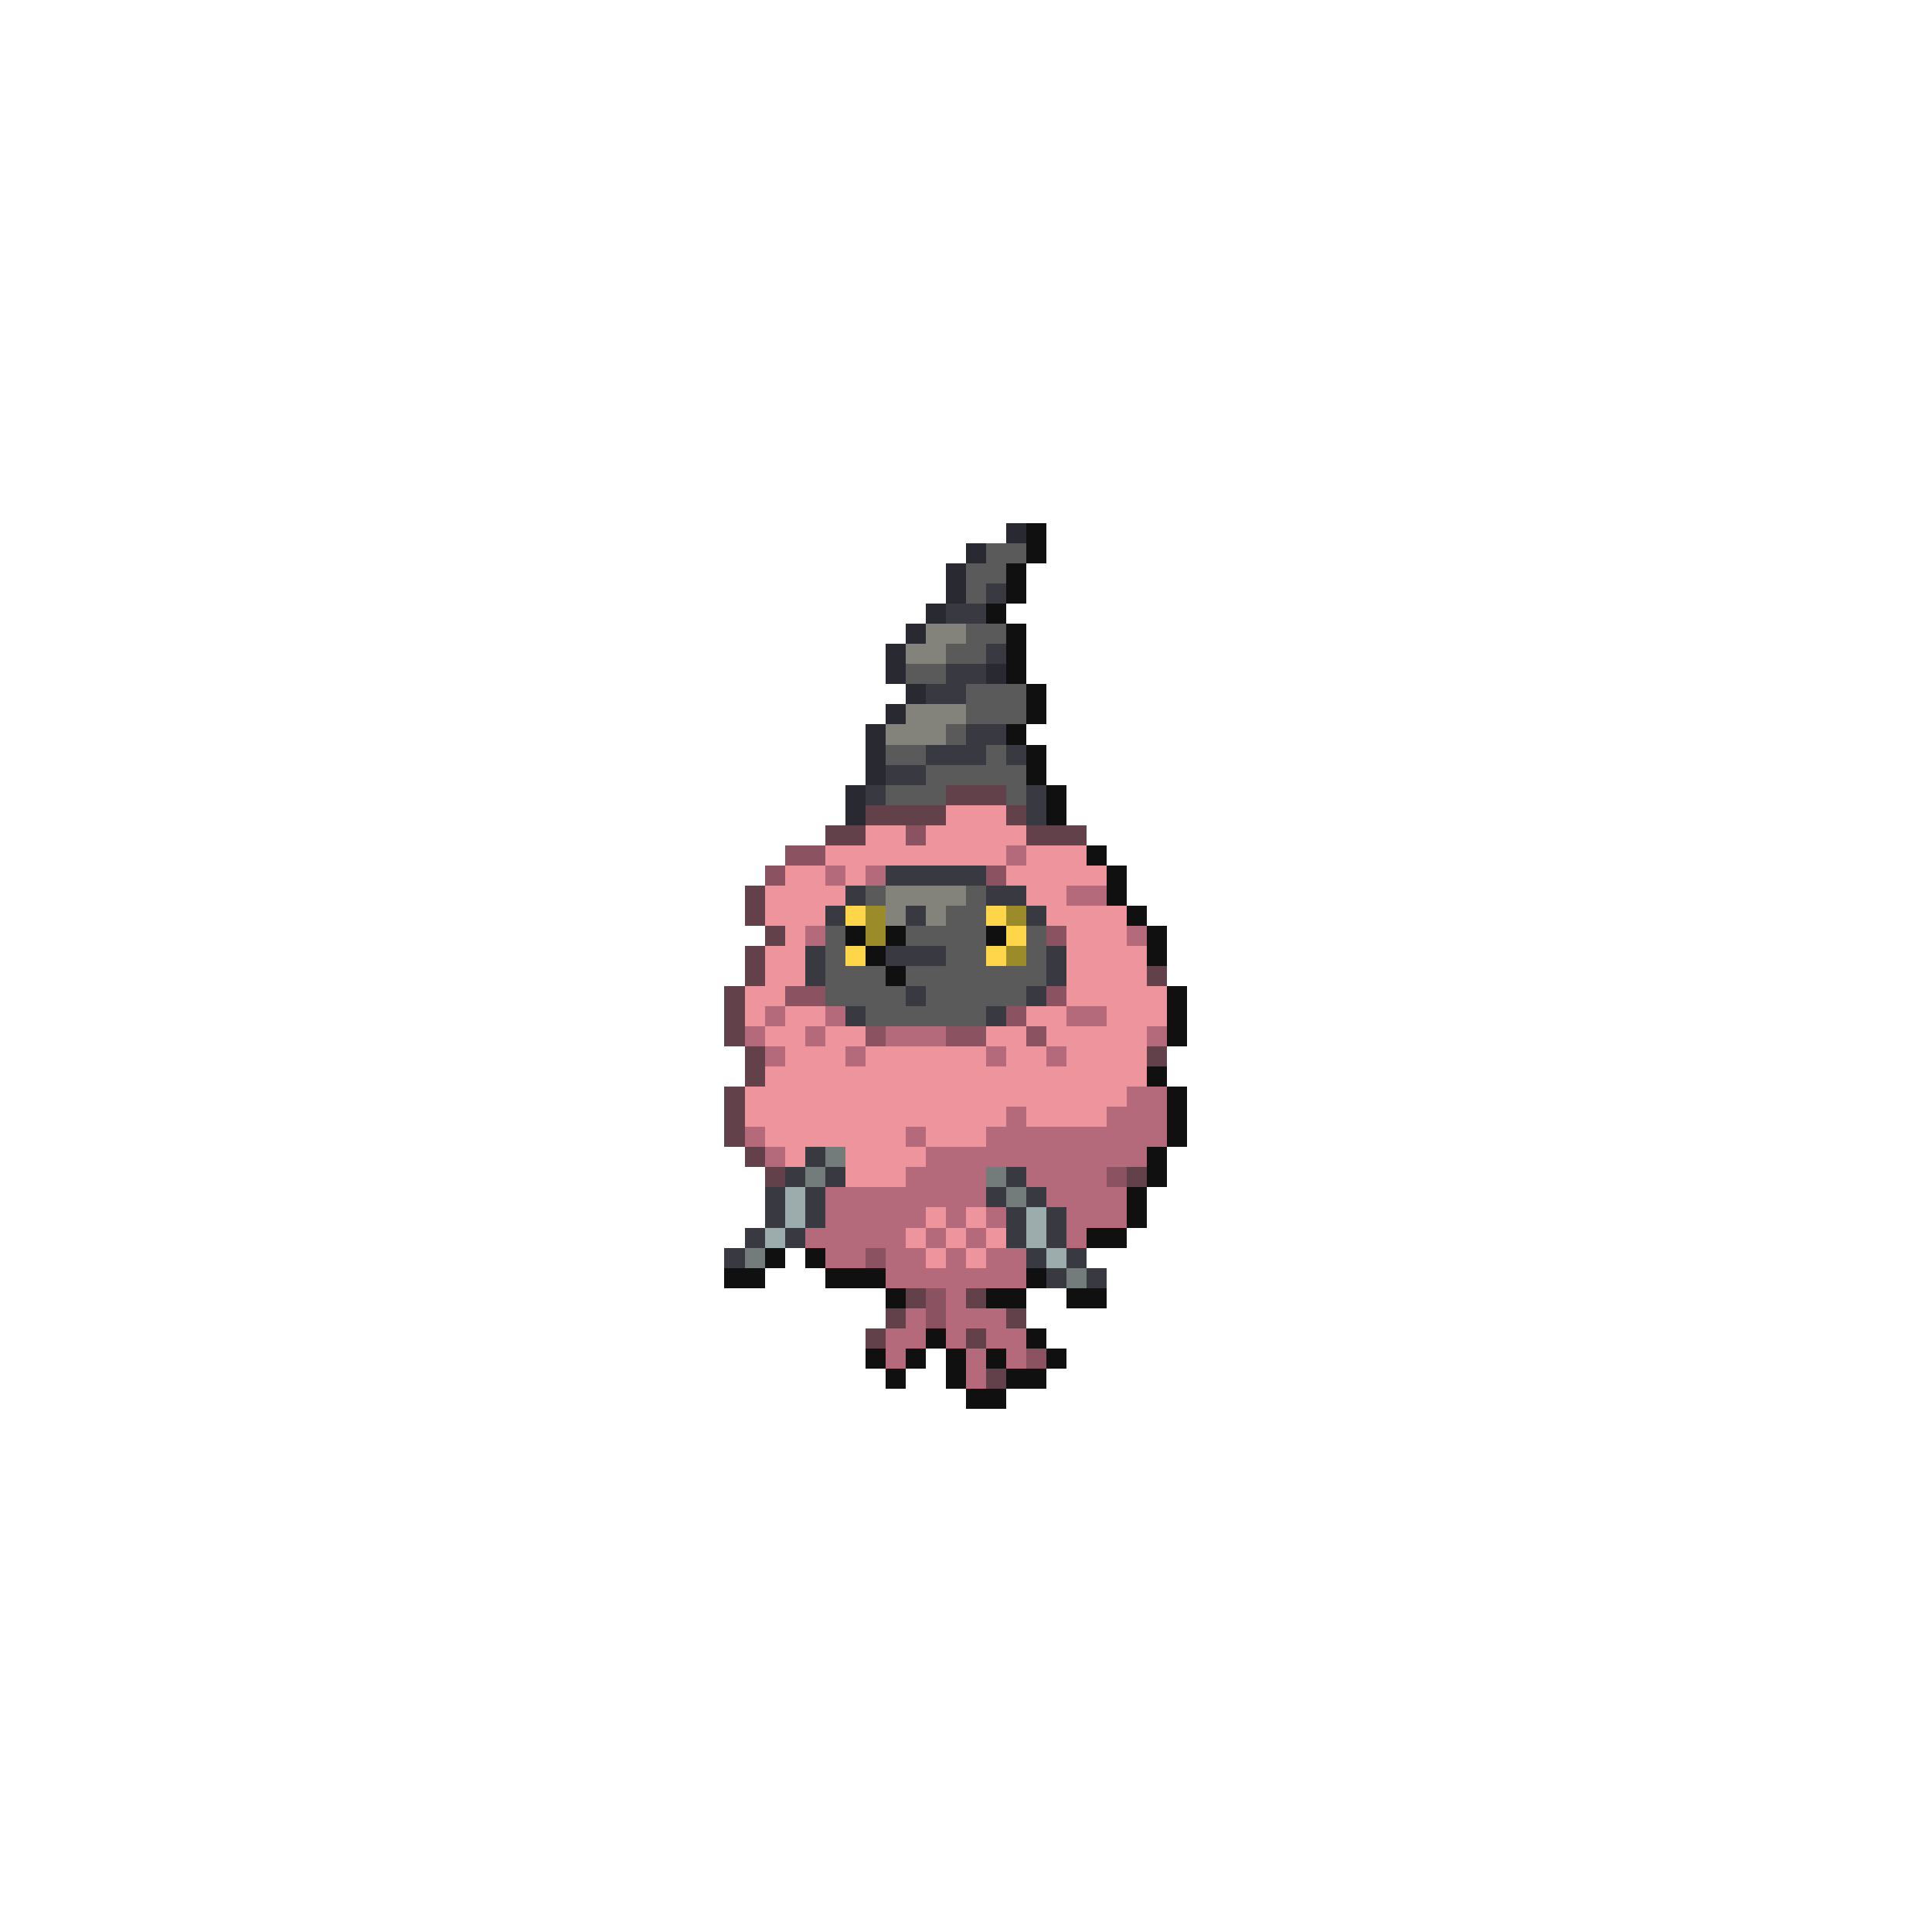 <svg xmlns="http://www.w3.org/2000/svg" viewBox="0 -0.5 96 96" shape-rendering="crispEdges">
<path stroke="#292931" d="M50 26h1M48 27h1M47 28h1M47 29h1M46 30h1M45 31h1M44 32h1M44 33h1M49 33h1M45 34h1M44 35h1M43 36h1M43 37h1M43 38h1M42 39h1M42 40h1" />
<path stroke="#101010" d="M51 26h1M51 27h1M50 28h1M50 29h1M49 30h1M50 31h1M50 32h1M50 33h1M51 34h1M51 35h1M50 36h1M51 37h1M51 38h1M52 39h1M52 40h1M54 42h1M55 43h1M55 44h1M56 45h1M42 46h1M44 46h1M49 46h1M57 46h1M43 47h1M57 47h1M44 48h1M58 49h1M58 50h1M58 51h1M57 53h1M58 54h1M58 55h1M58 56h1M57 57h1M57 58h1M56 59h1M56 60h1M54 61h2M38 62h1M40 62h1M36 63h2M41 63h3M51 63h1M44 64h1M49 64h2M53 64h2M46 66h1M51 66h1M43 67h1M45 67h1M47 67h1M49 67h1M52 67h1M44 68h1M47 68h1M50 68h2M48 69h2" />
<path stroke="#5a5a5a" d="M49 27h2M48 28h2M48 29h1M48 31h2M47 32h2M45 33h2M48 34h3M48 35h3M47 36h1M44 37h2M49 37h1M46 38h5M44 39h3M50 39h1M43 44h1M48 44h1M47 45h2M41 46h1M45 46h4M51 46h1M41 47h1M47 47h2M51 47h1M41 48h3M45 48h7M41 49h4M46 49h5M43 50h6" />
<path stroke="#393941" d="M49 29h1M47 30h2M49 32h1M47 33h2M46 34h2M48 36h2M46 37h3M50 37h1M44 38h2M43 39h1M51 39h1M51 40h1M44 43h5M42 44h1M49 44h2M41 45h1M45 45h1M51 45h1M40 47h1M44 47h3M52 47h1M40 48h1M52 48h1M45 49h1M51 49h1M42 50h1M49 50h1M40 57h1M39 58h1M41 58h1M50 58h1M38 59h1M40 59h1M49 59h1M51 59h1M38 60h1M40 60h1M50 60h1M52 60h1M37 61h1M39 61h1M50 61h1M52 61h1M36 62h1M51 62h1M53 62h1M52 63h1M54 63h1" />
<path stroke="#83837b" d="M46 31h2M45 32h2M45 35h3M44 36h3M44 44h4M44 45h1M46 45h1" />
<path stroke="#62414a" d="M47 39h3M43 40h4M50 40h1M41 41h2M51 41h3M37 44h1M37 45h1M38 46h1M37 47h1M37 48h1M57 48h1M36 49h1M36 50h1M36 51h1M37 52h1M57 52h1M37 53h1M36 54h1M36 55h1M36 56h1M37 57h1M38 58h1M56 58h1M45 64h1M48 64h1M44 65h1M50 65h1M43 66h1M48 66h1M49 68h1" />
<path stroke="#ee949c" d="M47 40h3M43 41h2M46 41h5M41 42h9M51 42h3M39 43h2M42 43h1M50 43h5M38 44h4M51 44h2M38 45h3M52 45h4M39 46h1M53 46h3M38 47h2M53 47h4M38 48h2M53 48h4M37 49h2M53 49h5M37 50h1M39 50h2M51 50h2M55 50h3M38 51h2M41 51h2M49 51h2M52 51h5M39 52h3M43 52h6M50 52h2M53 52h4M38 53h19M37 54h19M37 55h13M51 55h4M38 56h7M46 56h3M39 57h1M42 57h4M42 58h3M46 60h1M48 60h1M45 61h1M47 61h1M49 61h1M46 62h1M48 62h1" />
<path stroke="#8b5262" d="M45 41h1M39 42h2M38 43h1M49 43h1M52 46h1M39 49h2M52 49h1M50 50h1M43 51h1M47 51h2M51 51h1M55 58h1M43 62h1M46 64h1M46 65h1M51 67h1" />
<path stroke="#b46a7b" d="M50 42h1M41 43h1M43 43h1M53 44h2M40 46h1M56 46h1M38 50h1M41 50h1M53 50h2M37 51h1M40 51h1M44 51h3M57 51h1M38 52h1M42 52h1M49 52h1M52 52h1M56 54h2M50 55h1M55 55h3M37 56h1M45 56h1M49 56h9M38 57h1M46 57h11M45 58h4M51 58h4M41 59h8M52 59h4M41 60h5M47 60h1M49 60h1M53 60h3M40 61h5M46 61h1M48 61h1M53 61h1M41 62h2M44 62h2M47 62h1M49 62h2M44 63h7M47 64h1M45 65h1M47 65h3M44 66h2M47 66h1M49 66h2M44 67h1M48 67h1M50 67h1M48 68h1" />
<path stroke="#ffd54a" d="M42 45h1M49 45h1M50 46h1M42 47h1M49 47h1" />
<path stroke="#9c8b29" d="M43 45h1M50 45h1M43 46h1M50 47h1" />
<path stroke="#737b7b" d="M41 57h1M40 58h1M49 58h1M50 59h1M37 62h1M53 63h1" />
<path stroke="#9cacac" d="M39 59h1M39 60h1M51 60h1M38 61h1M51 61h1M52 62h1" />
</svg>